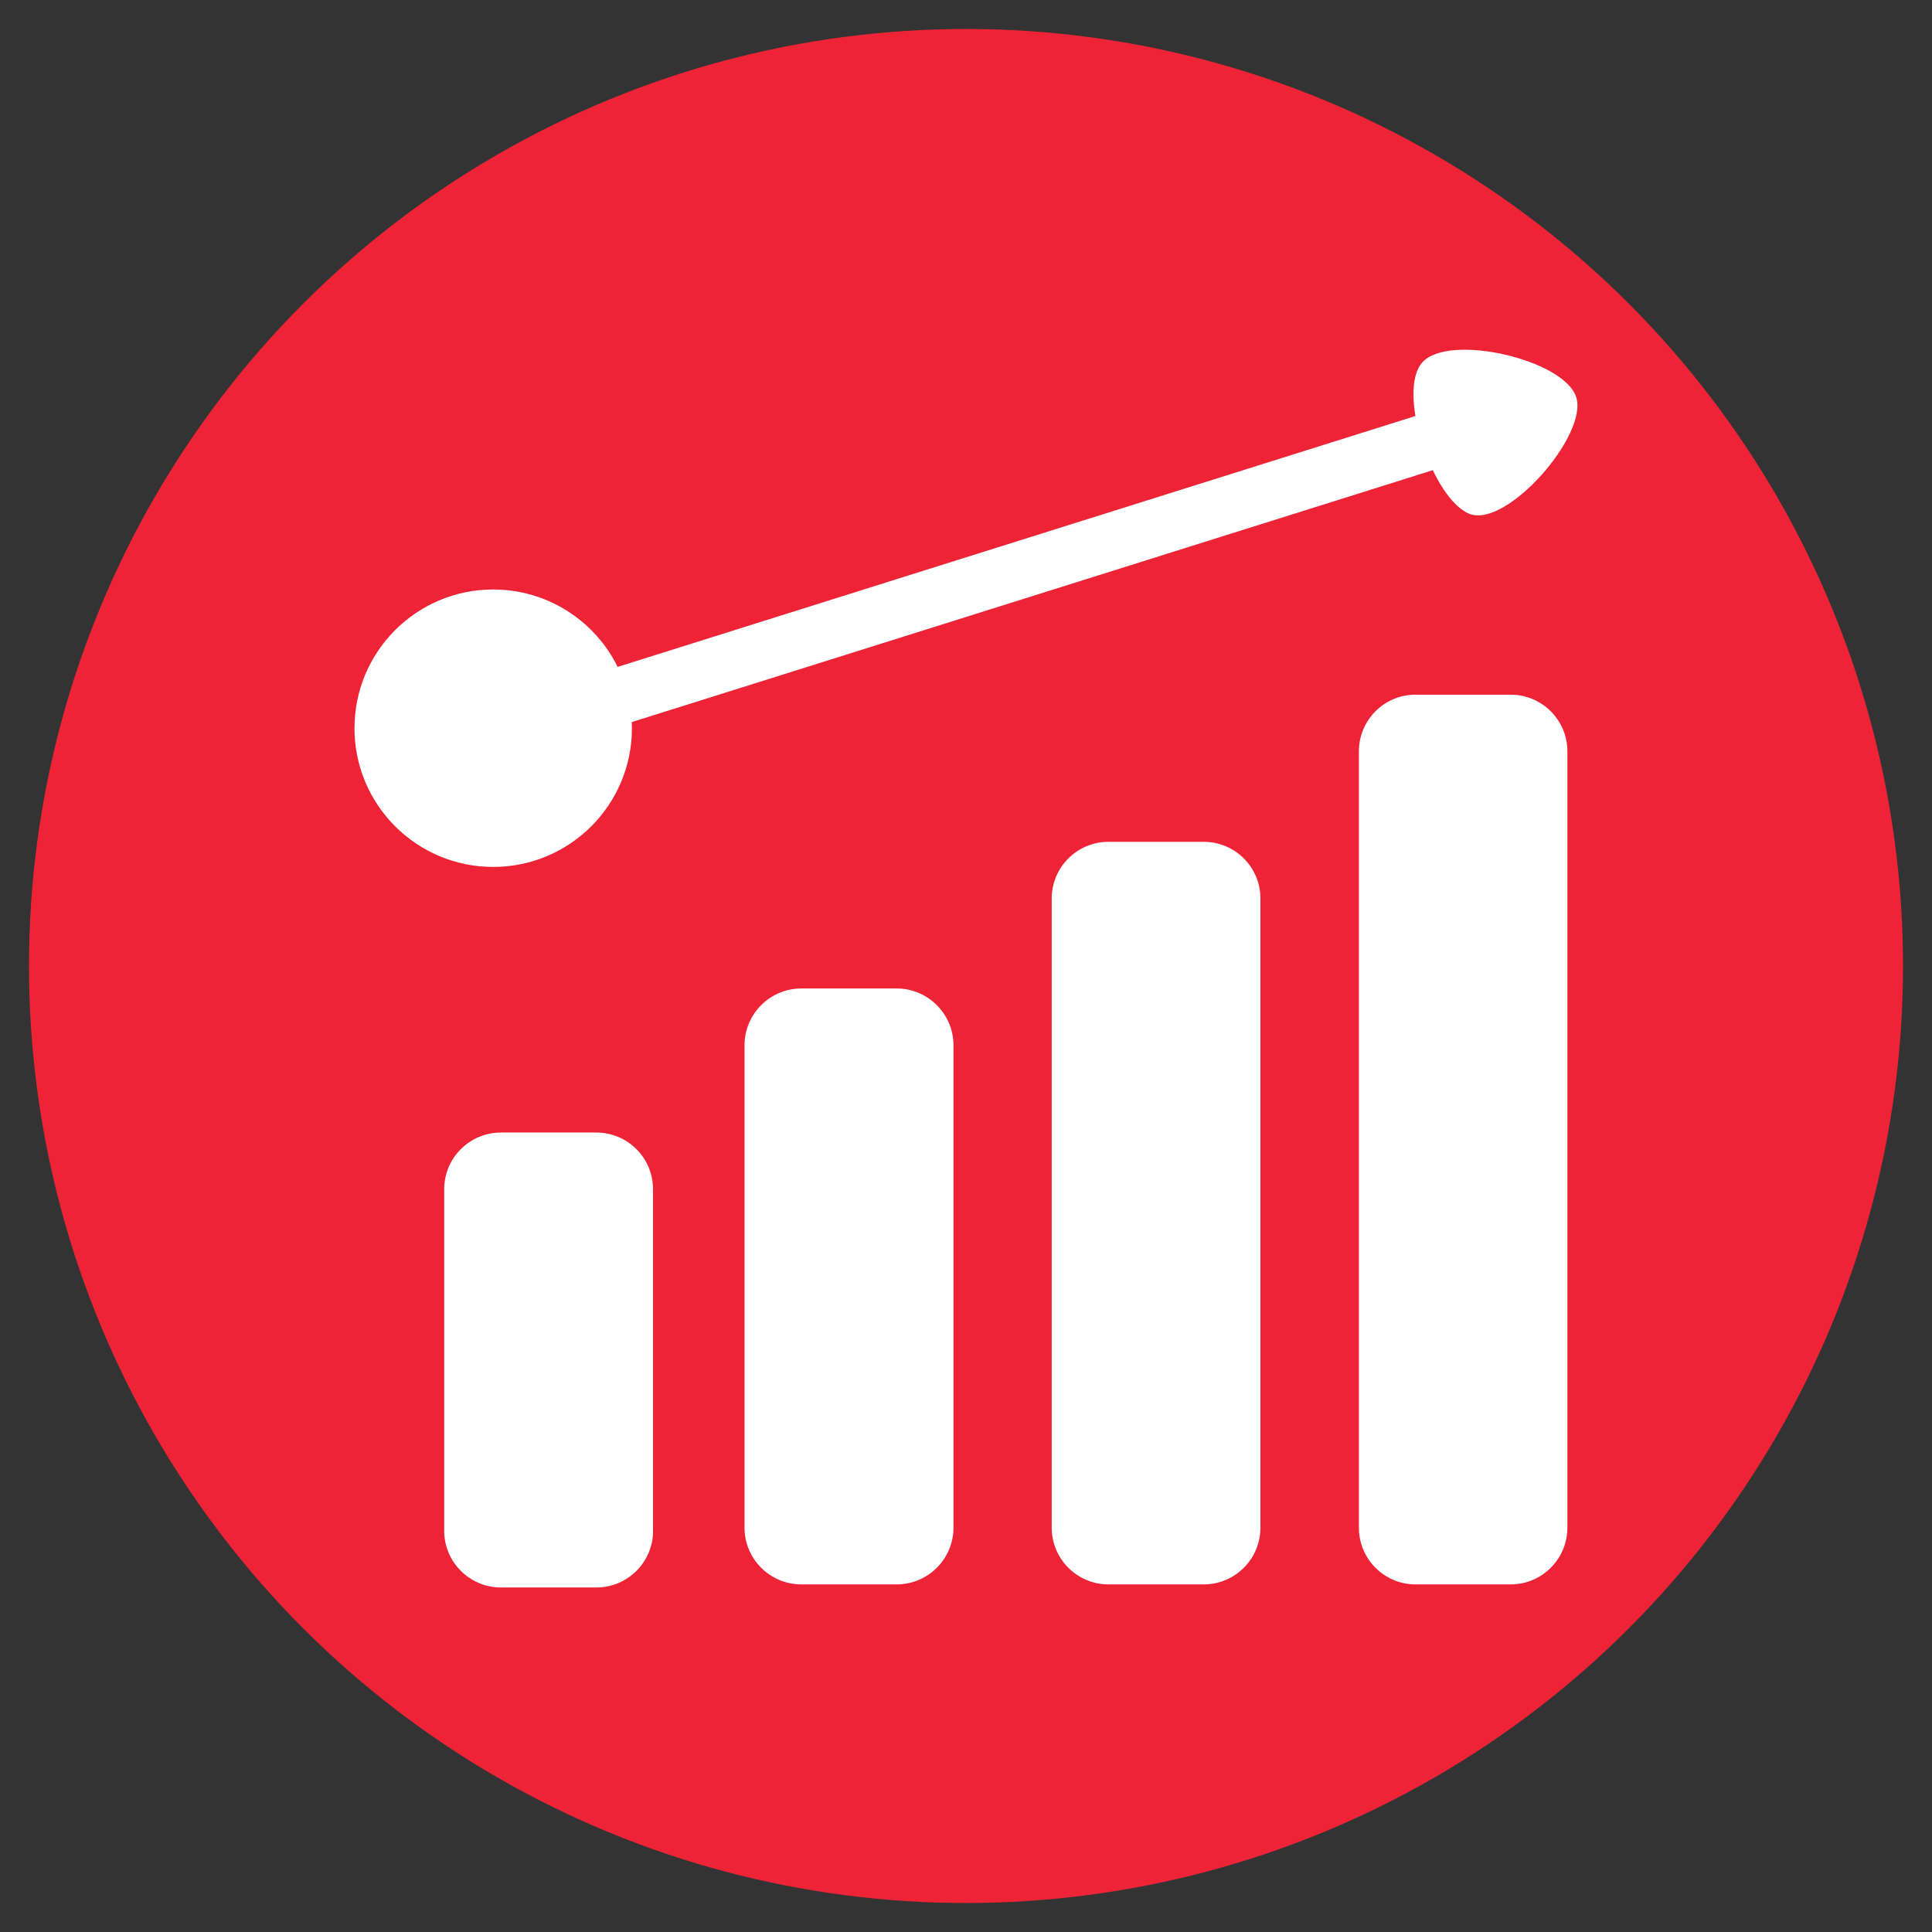 <?xml version="1.0" encoding="utf-8"?>
<!-- Generator: Adobe Illustrator 16.0.3, SVG Export Plug-In . SVG Version: 6.00 Build 0)  -->
<!DOCTYPE svg PUBLIC "-//W3C//DTD SVG 1.1//EN" "http://www.w3.org/Graphics/SVG/1.1/DTD/svg11.dtd">
<svg version="1.1" id="Layer_1" xmlns="http://www.w3.org/2000/svg" xmlns:xlink="http://www.w3.org/1999/xlink" x="0px" y="0px"
	 width="25px" height="25px" viewBox="0 0 25 25" enable-background="new 0 0 25 25" xml:space="preserve">
<rect x="0" y="0" width="25" height="25" fill="#333333" stroke="none"/>
<circle fill-rule="evenodd" clip-rule="evenodd" fill="#EE2436" cx="12.5" cy="12.5" r="12.125"/>
<g>
	<path fill-rule="evenodd" clip-rule="evenodd" fill="#FFFFFF" d="M8.451,19.809c0,0.404-0.329,0.733-0.735,0.733H6.482
		c-0.405,0-0.734-0.329-0.734-0.733v-4.421c0-0.405,0.33-0.733,0.734-0.733h1.233c0.407,0,0.735,0.328,0.735,0.733V19.809z"/>
	<path fill-rule="evenodd" clip-rule="evenodd" fill="#FFFFFF" d="M12.338,19.767c0,0.406-0.33,0.735-0.735,0.735H10.37
		c-0.407,0-0.736-0.329-0.736-0.735v-6.24c0-0.407,0.329-0.736,0.736-0.736h1.233c0.405,0,0.735,0.329,0.735,0.736V19.767z"/>
	<path fill-rule="evenodd" clip-rule="evenodd" fill="#FFFFFF" d="M16.31,19.767c0,0.406-0.328,0.735-0.735,0.735h-1.231
		c-0.406,0-0.735-0.329-0.735-0.735v-8.14c0-0.405,0.329-0.734,0.735-0.734h1.231c0.407,0,0.735,0.329,0.735,0.734V19.767z"/>
	<path fill-rule="evenodd" clip-rule="evenodd" fill="#FFFFFF" d="M20.282,19.767c0,0.406-0.329,0.735-0.734,0.735h-1.231
		c-0.406,0-0.733-0.329-0.733-0.735V9.723c0-0.405,0.327-0.734,0.733-0.734h1.231c0.405,0,0.734,0.329,0.734,0.734V19.767z"/>
	<circle fill-rule="evenodd" clip-rule="evenodd" fill="#FFFFFF" cx="6.382" cy="9.423" r="1.795"/>
	
		<rect x="5.911" y="7.162" transform="matrix(0.954 -0.3 0.3 0.954 -1.671 4.16)" fill-rule="evenodd" clip-rule="evenodd" fill="#FFFFFF" width="13.643" height="0.736"/>
	<path fill-rule="evenodd" clip-rule="evenodd" fill="#FFFFFF" d="M18.406,4.688c0.342-0.38,1.838-0.037,1.991,0.454
		c0.152,0.491-0.894,1.683-1.374,1.51C18.541,6.477,18.064,5.067,18.406,4.688z"/>
</g>
</svg>
